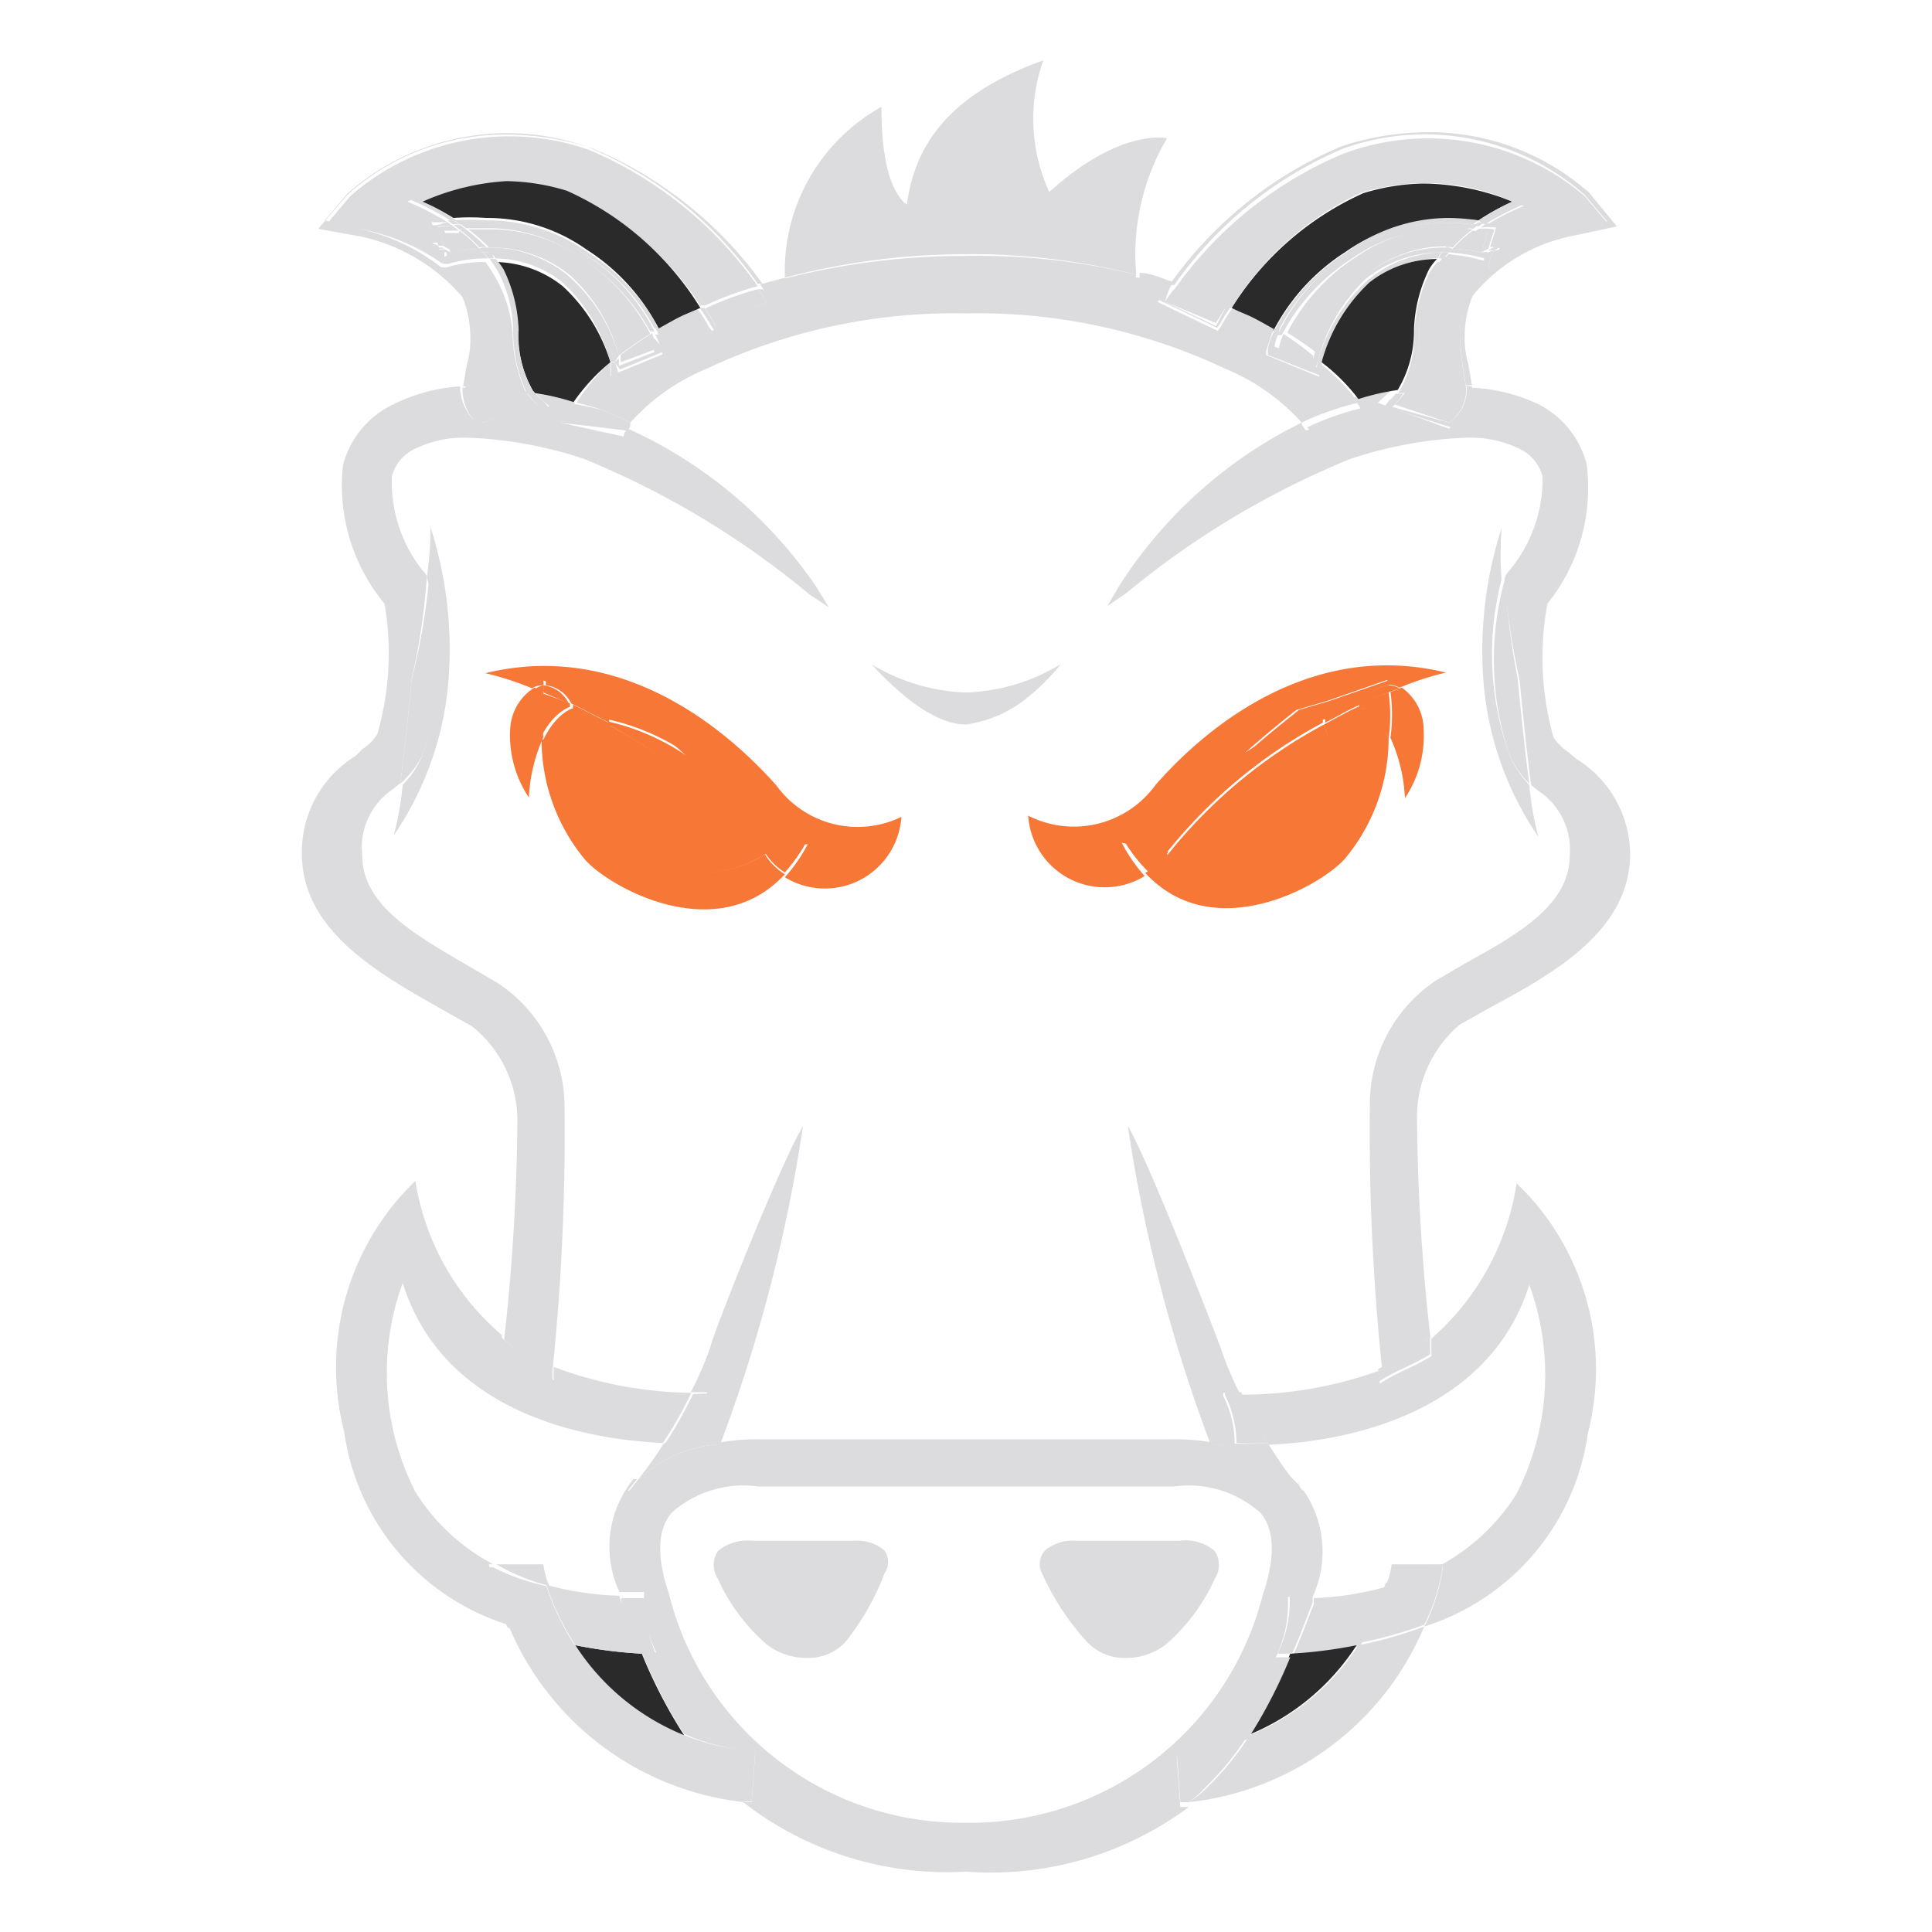 <svg id="Bases" xmlns="http://www.w3.org/2000/svg" viewBox="0 0 32 32"><defs><style>.cls-1{fill:#dcdbdd;}.cls-2{fill:#2a2a2a;}.cls-3{fill:#f77737;}</style></defs><path class="cls-1" d="M26.32,3.19l.46.56-.7.15a2.87,2.87,0,0,0-1.69,1,1.78,1.78,0,0,0-.13.66,1.48,1.48,0,0,0,.06.47l.06.35h-.1a6.34,6.34,0,0,1-.1-.82,1.76,1.76,0,0,1,.14-.7,1.7,1.7,0,0,1,.38-.42,3.42,3.42,0,0,1,1.35-.66l.57-.11-.37-.44a4,4,0,0,0-4-.77,6.5,6.5,0,0,0-2.8,2.26s-.05,0-.08,0a6.6,6.6,0,0,1,2.86-2.3,4.6,4.6,0,0,1,1.39-.23A4,4,0,0,1,26.32,3.19Z"/><path class="cls-1" d="M26.25,3.25l.37.44-.57.11a3.42,3.42,0,0,0-1.35.66l-.05-.06.08-.25c.11,0,.18-.05,0-.06l.11-.34-.08,0-.18,0a4.63,4.63,0,0,1,.66-.34,3.7,3.7,0,0,0-2.69-.22,4.94,4.94,0,0,0-2.24,1.94,5.33,5.33,0,0,0-.87-.32,6.5,6.5,0,0,1,2.8-2.26A4,4,0,0,1,26.25,3.25Z"/><path class="cls-1" d="M27,14.14c0,1.29-1.3,2-2.34,2.56l-.48.27a2,2,0,0,0-.71,1.53,34.7,34.7,0,0,0,.22,3.64,2.8,2.8,0,0,1-.8.52h0a38.26,38.26,0,0,1-.2-4.43,2.46,2.46,0,0,1,1.11-2l.48-.28C25.11,15.49,26,15,26,14.17a1.16,1.16,0,0,0-.52-1.07l0,0-.12-.1c-.1-.76-.19-1.73-.19-1.73a11.84,11.84,0,0,1-.25-1.67A.27.27,0,0,1,25,9.45a2.37,2.37,0,0,0,.55-1.56.71.71,0,0,0-.39-.46,1.86,1.86,0,0,0-.88-.18,6.87,6.87,0,0,0-1.91.35,14.23,14.23,0,0,0-3.71,2.22l0,0-.32.22.2-.34A7.51,7.51,0,0,1,21.56,7c0,.06.05.1.07.13v0l0,0,1-.23-.09-.12a.72.72,0,0,0-.13-.19,3.88,3.88,0,0,1,.65-.15.68.68,0,0,1-.12.12l-.12.11L24,7.1l0,0a.81.81,0,0,0,.34-.68,2.89,2.89,0,0,1,1.13.27,1.54,1.54,0,0,1,.81,1A3.07,3.07,0,0,1,25.63,10a4.88,4.88,0,0,0,.1,2.21.84.84,0,0,0,.25.25l.13.11A1.87,1.87,0,0,1,27,14.14Z"/><path class="cls-1" d="M25.12,19.6a4.26,4.26,0,0,1,1.18,4.14,3.92,3.92,0,0,1-2.71,3.2,3,3,0,0,0,.31-1h-.07a3.38,3.38,0,0,0,1.29-1.2,4.34,4.34,0,0,0,.21-3.46c-.63,2-2.75,2.58-4.31,2.65a7,7,0,0,1-.47-.83,6.71,6.71,0,0,0,2.3-.4c0,.07,0,.15,0,.22.32-.21.54-.26.86-.46a2.89,2.89,0,0,1,0-.29A4.26,4.26,0,0,0,25.12,19.6Z"/><path class="cls-1" d="M25.33,13a5,5,0,0,0,.15.86,5.29,5.29,0,0,1-.91-2.59,6.62,6.62,0,0,1,.3-2.52,6,6,0,0,0,0,.85A4.94,4.94,0,0,0,25,12.5,1.56,1.56,0,0,0,25.33,13Z"/><path class="cls-1" d="M25.14,11.25s.09,1,.19,1.73A1.56,1.56,0,0,1,25,12.5a4.94,4.94,0,0,1-.07-2.92A11.84,11.84,0,0,0,25.14,11.25Z"/><path class="cls-1" d="M24.85,3.75l-.11.34h-.06l0,0,.1-.32a1,1,0,0,0-.26,0l.1-.07.18,0Z"/><path class="cls-1" d="M24.74,4.09c.17,0,.1,0,0,.06Z"/><path class="cls-1" d="M24.75,3.8l-.1.32-.11.06.1-.32-.24,0,.09-.07A1,1,0,0,1,24.75,3.8Z"/><path class="cls-1" d="M24.74,4.09v.06l-.09,0v0l0,0Z"/><path class="cls-1" d="M24.73,4.15l-.08.25-.09,0a2.18,2.18,0,0,0-.65-.09.7.7,0,0,1,.08-.1h0a3.22,3.22,0,0,1,.59.11l0-.12h0Z"/><path class="cls-1" d="M24.65,4.4l.05.06a1.7,1.7,0,0,0-.38.42,1.76,1.76,0,0,0-.14.7,6.34,6.34,0,0,0,.1.82h-.06a4.83,4.83,0,0,0-.94.09,2.39,2.39,0,0,0,.23-1,2.15,2.15,0,0,1,.24-1,1.82,1.82,0,0,1,.15-.23h0a2.18,2.18,0,0,1,.65.09Z"/><path class="cls-2" d="M25.05,3.34a3.91,3.91,0,0,0-.56.31,3.74,3.74,0,0,0-.54,0,2.84,2.84,0,0,0-1.66.52,3.42,3.42,0,0,0-1.2,1.31c-.13-.07-.26-.15-.41-.22L20.4,5.1a5,5,0,0,1,2.18-1.9,3.57,3.57,0,0,1,1-.16A4,4,0,0,1,25.05,3.34Z"/><path class="cls-1" d="M24.49,3.65a3.91,3.91,0,0,1,.56-.31A4,4,0,0,0,23.61,3a3.57,3.57,0,0,0-1,.16A5,5,0,0,0,20.4,5.1l-.08,0a4.94,4.94,0,0,1,2.24-1.94,3.7,3.7,0,0,1,2.69.22,4.63,4.63,0,0,0-.66.34A.54.54,0,0,1,24.49,3.65Z"/><path class="cls-1" d="M24.65,4.12v0h-.1Z"/><path class="cls-1" d="M24.64,3.86l-.1.32a3.22,3.22,0,0,0-.48-.06,2.35,2.35,0,0,1,.33-.3h0Z"/><path class="cls-1" d="M24.63,4.17l0,.12A3.22,3.22,0,0,0,24,4.18l.06-.06a3.22,3.22,0,0,1,.48.06Z"/><path class="cls-1" d="M24.59,3.68l-.1.07a.14.14,0,0,0-.09,0,.31.31,0,0,1,.09-.07A.54.54,0,0,0,24.59,3.68Z"/><path class="cls-1" d="M24.49,3.65a.31.31,0,0,0-.09.07h0a2.84,2.84,0,0,0-2.06.48,3.22,3.22,0,0,0-1.17,1.29s-.05,0-.07,0h0a3.42,3.42,0,0,1,1.2-1.31A2.84,2.84,0,0,1,24,3.61,3.74,3.74,0,0,1,24.49,3.65Z"/><path class="cls-1" d="M24.4,3.72a.14.14,0,0,1,.09,0l-.09.07h0a.22.22,0,0,0-.11,0l.11-.08Z"/><path class="cls-1" d="M24.38,6.4a.81.81,0,0,1-.34.68l0,0-1.1-.35L23,6.64a.68.68,0,0,0,.12-.12l.12,0a.92.92,0,0,1-.18.22L24,7a.66.66,0,0,0,.29-.61Z"/><path class="cls-1" d="M24.28,3.8a.22.22,0,0,1,.11,0,2.35,2.35,0,0,0-.33.3.23.23,0,0,0-.12,0A3,3,0,0,1,24.28,3.8Z"/><path class="cls-1" d="M24.39,3.72l-.11.08-.33,0a2.64,2.64,0,0,0-1.57.49,3.32,3.32,0,0,0-1.15,1.26l-.07,0A3.22,3.22,0,0,1,22.33,4.2,2.84,2.84,0,0,1,24.39,3.72Z"/><path class="cls-1" d="M24.28,6.4A.66.66,0,0,1,24,7l-.9-.3a.92.92,0,0,0,.18-.22h0a4.83,4.83,0,0,1,.94-.09Z"/><path class="cls-1" d="M24,3.78l.33,0a3,3,0,0,0-.34.3h0a2.06,2.06,0,0,0-1.33.45,2.83,2.83,0,0,0-.82,1.34,5.85,5.85,0,0,0-.52-.36,3.32,3.32,0,0,1,1.15-1.26A2.64,2.64,0,0,1,24,3.78Z"/><path class="cls-1" d="M24.06,4.12,24,4.18h-.12l.06-.08A.23.23,0,0,1,24.06,4.12Z"/><path class="cls-1" d="M24,4.18a.7.7,0,0,0-.08.1h-.09a.27.27,0,0,1,.06-.1Z"/><path class="cls-1" d="M23.94,4.1l-.06.08a2,2,0,0,0-1.26.44A2.91,2.91,0,0,0,21.82,6l-.07-.06a2.83,2.83,0,0,1,.82-1.34A2.06,2.06,0,0,1,23.9,4.1Z"/><path class="cls-1" d="M23.9,4.28a1.82,1.82,0,0,0-.15.23,2.15,2.15,0,0,0-.24,1,2.39,2.39,0,0,1-.23,1h0l-.12,0a1.9,1.9,0,0,0,.27-1,2.46,2.46,0,0,1,.25-1,1,1,0,0,1,.13-.17h.1Z"/><path class="cls-1" d="M23.83,25.91h.07a3,3,0,0,1-.31,1,6.85,6.85,0,0,1-1.12.31,4.32,4.32,0,0,0,.48-1A3.54,3.54,0,0,0,23.83,25.91Z"/><path class="cls-1" d="M23.88,4.18a.27.27,0,0,0-.06.1h0a1.82,1.82,0,0,0-1.12.4A2.82,2.82,0,0,0,21.89,6a.1.1,0,0,0-.07,0h0a2.91,2.91,0,0,1,.8-1.33A2,2,0,0,1,23.88,4.18Z"/><path class="cls-1" d="M23.05,25.91h.78a3.54,3.54,0,0,1-.88.36A1.23,1.23,0,0,0,23.05,25.91Z"/><path class="cls-2" d="M23.8,4.29a1,1,0,0,0-.13.17,2.46,2.46,0,0,0-.25,1,1.9,1.9,0,0,1-.27,1,3.88,3.88,0,0,0-.65.15A3.19,3.19,0,0,0,21.89,6a2.82,2.82,0,0,1,.79-1.32A1.82,1.82,0,0,1,23.8,4.29Z"/><path class="cls-1" d="M23.69,22.14a2.89,2.89,0,0,0,0,.29c-.32.2-.54.25-.86.46,0-.07,0-.15,0-.22h0A2.8,2.8,0,0,0,23.69,22.14Z"/><path class="cls-3" d="M23.58,12.09a1.85,1.85,0,0,1-.31,1.13,2.72,2.72,0,0,0-.24-1h0a2.77,2.77,0,0,0,0-.76l.19-.07A.86.86,0,0,1,23.58,12.09Z"/><path class="cls-3" d="M19.14,13c.56-.64,2.36-2.46,4.81-1.86a4.92,4.92,0,0,0-.77.25.39.39,0,0,0-.2-.05.37.37,0,0,1,0-.08l-1,.35-.51.15s-.4.31-.85.71a3.79,3.79,0,0,1,1.29-.56s0,0,0,.06a8.34,8.34,0,0,0-2.6,2.17.46.46,0,0,1-.13-.08.11.11,0,0,0,0,0l-.6-.1a2.65,2.65,0,0,0,.38.55,1.27,1.27,0,0,1-1.93-1A1.67,1.67,0,0,0,19.14,13Z"/><path class="cls-3" d="M23.18,11.4l-.19.07c0-.05,0-.1,0-.12A.39.39,0,0,1,23.18,11.4Z"/><path class="cls-1" d="M23.59,26.94a4.79,4.79,0,0,1-3.9,2.91A1.62,1.62,0,0,0,20,29.6a4.79,4.79,0,0,0,.7-.86,3.87,3.87,0,0,0,1.8-1.49A6.85,6.85,0,0,0,23.59,26.94Z"/><path class="cls-3" d="M23,11.47a2.77,2.77,0,0,1,0,.76c-.22-.45-.49-.52-.49-.52a.12.12,0,0,0,0-.05h0Z"/><path class="cls-3" d="M23,12.23h0a3.11,3.11,0,0,1-.73,2c-.42.46-2.18,1.44-3.3.23a1,1,0,0,0,.33-.33,1.89,1.89,0,0,0,2.19-.09A2,2,0,0,0,21.93,12c.21-.11.41-.23.63-.32a.12.12,0,0,1,0,.05S22.81,11.78,23,12.23Z"/><path class="cls-3" d="M23,11.35s0,.07,0,.12l-.43.18A.54.54,0,0,1,23,11.35Z"/><path class="cls-3" d="M23,11.27a.37.37,0,0,0,0,.08.54.54,0,0,0-.42.3h0c-.22.09-.42.21-.63.32,0,0,0,0,0-.06a3.79,3.79,0,0,0-1.29.56c.45-.4.85-.7.85-.71l.51-.15Z"/><path class="cls-1" d="M22.63,6.86l.09.12-1,.23,0,0v0s0-.07-.07-.13a4.19,4.19,0,0,1,.49-.2,4.36,4.36,0,0,1,.45-.13A.72.72,0,0,1,22.63,6.86Z"/><path class="cls-1" d="M23,26.27a4.32,4.32,0,0,1-.48,1,7.69,7.69,0,0,1-1.1.14c.13-.28.23-.57.34-.84l0-.1A5,5,0,0,0,23,26.27Z"/><path class="cls-2" d="M22.47,27.25a3.87,3.87,0,0,1-1.8,1.49,8.24,8.24,0,0,0,.7-1.35A7.69,7.69,0,0,0,22.47,27.25Z"/><path class="cls-1" d="M22.5,6.67a4.36,4.36,0,0,0-.45.13,4.19,4.19,0,0,0-.49.2,3.45,3.45,0,0,0-1.26-.89A9.62,9.62,0,0,0,16,5.19a9.62,9.62,0,0,0-4.3.92A3.45,3.45,0,0,0,10.44,7,4.19,4.19,0,0,0,10,6.8a4.36,4.36,0,0,0-.45-.13A3.19,3.19,0,0,1,10.11,6a.64.64,0,0,0,0,.12l0,.11.88-.36V5.81s0-.16-.13-.36h0c.13-.07.26-.15.41-.22l.28-.12a2.77,2.77,0,0,1,.19.3l.05.07,1-.48-.06-.08-.14-.21L13,4.6v0c0,.25,3.54-.19,5.88,0a.15.15,0,0,1,0-.08c.19,0,.38.1.55.15l-.14.21L19.17,5l1,.48.05-.07a2.77,2.77,0,0,1,.19-.3l.28.12c.15.07.28.15.41.22h0c-.09.2-.11.34-.13.36v.07l.88.36,0-.11a.64.64,0,0,0,0-.12A3.19,3.19,0,0,1,22.5,6.67Z"/><path class="cls-3" d="M21.93,12a2,2,0,0,1-.41,2.08,1.89,1.89,0,0,1-2.19.09A8.34,8.34,0,0,1,21.93,12Z"/><path class="cls-1" d="M21.82,6a.1.1,0,0,1,.07,0,.64.64,0,0,1,0,.12l0,.11L21,5.88V5.81s0-.16.13-.36c0,0,0,0,.07,0a1.08,1.08,0,0,0-.12.33l.73.3A1.66,1.66,0,0,0,21.82,6Z"/><path class="cls-1" d="M21.82,6h0a1.66,1.66,0,0,1-.05.16L21,5.82a1.08,1.08,0,0,1,.12-.33l.07,0a1,1,0,0,0-.08.25l.57.23,0-.12Z"/><path class="cls-1" d="M21.51,24.58a1.78,1.78,0,0,1,.23,1.87h-.41a2,2,0,0,1-.2,1l.24,0a8.24,8.24,0,0,1-.7,1.35,3.59,3.59,0,0,1-1.18.29l.06.84.14,0A5.49,5.49,0,0,1,16,31a5.49,5.49,0,0,1-3.69-1.15l.14,0,.06-.84a3.59,3.59,0,0,1-1.18-.29,8.24,8.24,0,0,1-.7-1.35l.24,0a2,2,0,0,1-.2-1h-.41a1.78,1.78,0,0,1,.23-1.87l.06,0-.15.19s1.26,0,1.33-.27c0-.05.09-.23.2-.53a3.56,3.56,0,0,1,.68-.05h6.78a3.56,3.56,0,0,1,.68.05c.11.3.19.48.2.53.07.22,1.33.27,1.33.27a.79.79,0,0,1-.1-.14Zm-.59,1.82c.21-.62.19-1.08-.05-1.35a1.79,1.79,0,0,0-1.42-.43h-6.9a1.79,1.79,0,0,0-1.42.43c-.24.27-.26.73-.05,1.35A5,5,0,0,0,16,30.19,5,5,0,0,0,20.92,26.4Z"/><path class="cls-1" d="M21.75,5.89l0,.12-.57-.23a1,1,0,0,1,.08-.25A5.85,5.85,0,0,1,21.75,5.89Z"/><path class="cls-1" d="M21.74,26.45l0,.1c-.11.27-.21.56-.34.84l-.24,0a2,2,0,0,0,.2-1Z"/><path class="cls-1" d="M21.5,24.58a.79.79,0,0,0,.1.14s-1.26,0-1.33-.27c0-.05-.09-.23-.2-.53a2.16,2.16,0,0,1,1.38.61S21.48,24.57,21.5,24.58Z"/><path class="cls-1" d="M21,23.9a6.47,6.47,0,0,0,.43.63,2.16,2.16,0,0,0-1.38-.61,25.65,25.65,0,0,1-1.37-5.27c.39.66,1.49,3.55,1.53,3.65a5.39,5.39,0,0,0,.32.77h-.27l0,.05a1.76,1.76,0,0,1,.19.79A4.7,4.7,0,0,0,21,23.9Z"/><path class="cls-1" d="M21,23.9a4.7,4.7,0,0,1-.52,0,1.76,1.76,0,0,0-.19-.79l0-.05h.27A7,7,0,0,0,21,23.9Z"/><path class="cls-1" d="M20.32,5.06l.08,0a2.77,2.77,0,0,0-.19.3l-.05.07-1-.48.06-.08.14-.21s.05,0,.08,0A.92.92,0,0,0,19.3,5l.84.4Z"/><path class="cls-1" d="M20.67,28.74a4.79,4.79,0,0,1-.7.86,1.62,1.62,0,0,1-.28.25l-.14,0L19.49,29A3.59,3.59,0,0,0,20.67,28.74Z"/><path class="cls-1" d="M20.12,25.69a.42.42,0,0,1,0,.46,3.15,3.15,0,0,1-.79,1.07,1.06,1.06,0,0,1-.68.24.84.84,0,0,1-.64-.26,4.22,4.22,0,0,1-.75-1.14.33.33,0,0,1,.05-.38.71.71,0,0,1,.51-.16h1.71A.75.75,0,0,1,20.12,25.69Z"/><path class="cls-1" d="M20.32,5.06l-.18.29L19.3,5a.92.92,0,0,1,.15-.21A5.33,5.33,0,0,1,20.32,5.06Z"/><path class="cls-1" d="M17.38,3.18c1.18-1.07,1.95-.89,1.95-.89a3.78,3.78,0,0,0-.51,2.26A11.12,11.12,0,0,0,16,4.21a11.82,11.82,0,0,0-3,.39A3.11,3.11,0,0,1,14.6,1.77c0,.27,0,1.3.42,1.62.12-.86.56-1.78,2.26-2.39A2.9,2.9,0,0,0,17.38,3.18Z"/><path class="cls-3" d="M18.62,13.93l.6.1a.11.11,0,0,1,0,0,.46.46,0,0,0,.13.08,1,1,0,0,1-.33.33A2.65,2.65,0,0,1,18.62,13.93Z"/><path class="cls-1" d="M18.82,4.55a.15.15,0,0,0,0,.08c-2.34-.19-5.86.25-5.88,0v0a11.82,11.82,0,0,1,3-.39A11.12,11.12,0,0,1,18.82,4.55Z"/><path class="cls-1" d="M17.57,11a3.44,3.44,0,0,1-.5.51A2.07,2.07,0,0,1,16,12c-.7,0-1.48-.92-1.57-1a3.22,3.22,0,0,0,1.57.47A3.22,3.22,0,0,0,17.57,11Z"/><path class="cls-3" d="M14.93,13.53a1.27,1.27,0,0,1-1.93,1,2.65,2.65,0,0,0,.38-.55l-.6.1a.11.11,0,0,0,0,0,.46.46,0,0,1-.13.08A8.48,8.48,0,0,0,10.07,12l0-.05a3.79,3.79,0,0,1,1.29.56c-.45-.4-.85-.7-.85-.71L10,11.62l-1-.35a.37.37,0,0,1,0,.08.36.36,0,0,0-.19.05s0,0,0,0a4.92,4.92,0,0,0-.77-.25c2.45-.6,4.25,1.22,4.82,1.86A1.66,1.66,0,0,0,14.93,13.53Z"/><path class="cls-1" d="M14.65,25.68a.33.33,0,0,1,0,.38A4.22,4.22,0,0,1,14,27.2a.84.84,0,0,1-.64.26,1.06,1.06,0,0,1-.68-.24,3.15,3.15,0,0,1-.79-1.07.42.42,0,0,1,0-.46.76.76,0,0,1,.56-.17h1.7A.71.71,0,0,1,14.65,25.68Z"/><path class="cls-1" d="M13.52,9.72l.21.34-.33-.22,0,0A14.23,14.23,0,0,0,9.67,7.6a6.87,6.87,0,0,0-1.91-.35,1.86,1.86,0,0,0-.88.18.71.71,0,0,0-.39.46A2.37,2.37,0,0,0,7,9.45a.2.2,0,0,1,.07.1h0a10.84,10.84,0,0,1-.25,1.69s-.09,1-.19,1.73l-.12.1,0,0A1.16,1.16,0,0,0,6,14.17C6,15,6.89,15.49,7.76,16l.48.28a2.46,2.46,0,0,1,1.11,2,38.26,38.26,0,0,1-.2,4.43h0a2.8,2.8,0,0,1-.8-.52,34.7,34.7,0,0,0,.22-3.64A2,2,0,0,0,7.82,17l-.48-.27C6.3,16.14,5,15.43,5,14.14a1.87,1.87,0,0,1,.89-1.62L6,12.41a.84.84,0,0,0,.25-.25A4.88,4.88,0,0,0,6.37,10a3.07,3.07,0,0,1-.69-2.29,1.54,1.54,0,0,1,.81-1A2.89,2.89,0,0,1,7.62,6.4.81.81,0,0,0,8,7.08l0,0,1.1-.35L9,6.64a.68.68,0,0,1-.12-.12,3.88,3.88,0,0,1,.65.15.72.72,0,0,0-.13.19L9.28,7l1.05.23,0,0,0,0s0-.07.07-.13A7.51,7.51,0,0,1,13.52,9.72Z"/><path class="cls-3" d="M12.78,14l.6-.1a2.65,2.65,0,0,1-.38.55,1,1,0,0,1-.33-.33.46.46,0,0,0,.13-.08A.11.11,0,0,1,12.78,14Z"/><path class="cls-3" d="M12.67,14.15a1,1,0,0,0,.33.33c-1.12,1.21-2.88.23-3.3-.23a3.11,3.11,0,0,1-.73-2H9c.22-.45.49-.52.49-.52l0-.06.63.32a2.07,2.07,0,0,0,.41,2.09A1.89,1.89,0,0,0,12.67,14.15Z"/><path class="cls-1" d="M12.77,4.91l.06.08-1,.48-.05-.07a2.77,2.77,0,0,0-.19-.3l.08,0,.18.29L12.7,5a.92.92,0,0,0-.15-.21s0,0,.08,0Z"/><path class="cls-1" d="M12.7,5l-.84.4-.18-.29a5.33,5.33,0,0,1,.87-.32A.92.92,0,0,1,12.7,5Z"/><path class="cls-1" d="M12.63,4.7s-.05,0-.08,0a6.5,6.5,0,0,0-2.8-2.26,4,4,0,0,0-4,.77l-.37.44L6,3.8a3.42,3.42,0,0,1,1.35.66,1.7,1.7,0,0,1,.38.42,1.76,1.76,0,0,1,.14.7,6.34,6.34,0,0,1-.1.82h-.1l.06-.35a1.48,1.48,0,0,0,.06-.47,1.78,1.78,0,0,0-.13-.66,3.07,3.07,0,0,0-1.67-1l-.72-.13.48-.56a3.89,3.89,0,0,1,2.68-1,4.6,4.6,0,0,1,1.39.23A6.6,6.6,0,0,1,12.63,4.7Z"/><path class="cls-1" d="M11.77,22.3c0-.1,1.14-3,1.53-3.65a25.65,25.65,0,0,1-1.37,5.27,2.16,2.16,0,0,0-1.38.61A6.47,6.47,0,0,0,11,23.9a4.7,4.7,0,0,0,.52,0,1.76,1.76,0,0,1,.19-.79l0-.05h-.27A5.39,5.39,0,0,0,11.77,22.3Z"/><path class="cls-1" d="M12.51,29l-.06.84-.14,0a4.68,4.68,0,0,1-1-1.11A3.59,3.59,0,0,0,12.51,29Z"/><path class="cls-1" d="M11.33,28.74a4.68,4.68,0,0,0,1,1.11,4.79,4.79,0,0,1-3.9-2.91,6.85,6.85,0,0,0,1.12.31A3.87,3.87,0,0,0,11.33,28.74Z"/><path class="cls-1" d="M9.75,2.48a6.5,6.5,0,0,1,2.8,2.26,5.33,5.33,0,0,0-.87.32A4.94,4.94,0,0,0,9.44,3.12a3.7,3.7,0,0,0-2.69.22,4.63,4.63,0,0,1,.66.34l-.18,0-.08,0,.11.34h0c-.17,0-.1,0,0,.05h0l.07.24,0,.06A3.42,3.42,0,0,0,6,3.8l-.57-.11.37-.44A4,4,0,0,1,9.75,2.48Z"/><path class="cls-3" d="M12.67,14.15a1.89,1.89,0,0,1-2.19-.09A2.07,2.07,0,0,1,10.07,12,8.48,8.48,0,0,1,12.67,14.15Z"/><path class="cls-1" d="M11.93,23.92c-.11.3-.19.48-.2.53-.07.22-1.33.27-1.33.27l.15-.19A2.16,2.16,0,0,1,11.93,23.92Z"/><path class="cls-1" d="M11.72,23.08l0,.05a1.76,1.76,0,0,0-.19.79,4.7,4.7,0,0,1-.52,0,7,7,0,0,0,.47-.83Z"/><path class="cls-1" d="M11.68,5.06l-.08,0A5,5,0,0,0,9.42,3.2a3.57,3.57,0,0,0-1-.16A4,4,0,0,0,7,3.34a3.91,3.91,0,0,1,.56.31.54.54,0,0,1-.1,0,4.63,4.63,0,0,0-.66-.34,3.7,3.7,0,0,1,2.69-.22A4.94,4.94,0,0,1,11.68,5.06Z"/><path class="cls-2" d="M11.6,5.1l-.28.12c-.15.07-.28.15-.41.22a3.42,3.42,0,0,0-1.2-1.31,2.84,2.84,0,0,0-1.66-.52,3.74,3.74,0,0,0-.54,0A3.91,3.91,0,0,0,7,3.34,4,4,0,0,1,8.39,3a3.57,3.57,0,0,1,1,.16A5,5,0,0,1,11.6,5.1Z"/><path class="cls-1" d="M11.45,23.07a7,7,0,0,1-.47.83c-1.56-.07-3.68-.63-4.31-2.65a4.34,4.34,0,0,0,.21,3.46,3.38,3.38,0,0,0,1.29,1.2H8.1a3,3,0,0,0,.31,1,3.92,3.92,0,0,1-2.71-3.2,4.28,4.28,0,0,1,1.18-4.15,4.21,4.21,0,0,0,1.43,2.55,2.89,2.89,0,0,1,0,.29c.32.2.54.25.86.46,0-.07,0-.15,0-.22A6.71,6.71,0,0,0,11.45,23.07Z"/><path class="cls-1" d="M11,5.81v.07l-.88.36,0-.11a.64.64,0,0,1,0-.12.1.1,0,0,1,.07,0l.05.16.73-.3a1.08,1.08,0,0,0-.12-.33s.05,0,.07,0C11,5.65,11,5.79,11,5.81Z"/><path class="cls-1" d="M11,5.82l-.73.3L10.18,6h0l.07-.06c0,.05,0,.08,0,.12l.59-.23a2.54,2.54,0,0,0-.1-.25l.07,0A1.08,1.08,0,0,1,11,5.82Z"/><path class="cls-1" d="M10.91,5.44h0s0,0-.07,0A3.22,3.22,0,0,0,9.67,4.2a2.84,2.84,0,0,0-2.06-.48h0a.31.31,0,0,0-.09-.07,3.74,3.74,0,0,1,.54,0,2.84,2.84,0,0,1,1.66.52A3.42,3.42,0,0,1,10.91,5.44Z"/><path class="cls-1" d="M10.87,5.78,10.28,6s0-.07,0-.12a5.85,5.85,0,0,1,.52-.36A2.54,2.54,0,0,1,10.87,5.78Z"/><path class="cls-1" d="M10.87,27.41l-.24,0c-.13-.28-.23-.57-.34-.84l0-.1h.41A2,2,0,0,0,10.87,27.41Z"/><path class="cls-1" d="M9.67,4.2a3.22,3.22,0,0,1,1.17,1.29l-.07,0A3.32,3.32,0,0,0,9.62,4.27a2.64,2.64,0,0,0-1.57-.49l-.33,0-.11-.08A2.84,2.84,0,0,1,9.67,4.2Z"/><path class="cls-2" d="M10.63,27.39a8.24,8.24,0,0,0,.7,1.35,3.87,3.87,0,0,1-1.8-1.49A7.69,7.69,0,0,0,10.63,27.39Z"/><path class="cls-3" d="M10.53,11.77s.4.31.85.71a3.79,3.79,0,0,0-1.29-.56l0,.05-.63-.32a.54.54,0,0,0-.42-.3.37.37,0,0,0,0-.08l1,.35Z"/><path class="cls-1" d="M10.77,5.53a5.85,5.85,0,0,0-.52.36,2.75,2.75,0,0,0-.82-1.34A2.06,2.06,0,0,0,8.1,4.1h0a3,3,0,0,0-.34-.3l.33,0a2.64,2.64,0,0,1,1.57.49A3.32,3.32,0,0,1,10.77,5.53Z"/><path class="cls-1" d="M10.29,26.55c.11.27.21.56.34.84a7.69,7.69,0,0,1-1.1-.14,4.32,4.32,0,0,1-.48-1,5,5,0,0,0,1.21.18Z"/><path class="cls-1" d="M10.44,7c0,.06,0,.1-.07.13l0,0,0,0L9.28,7l.09-.12a.72.72,0,0,1,.13-.19A4.36,4.36,0,0,1,10,6.8,4.19,4.19,0,0,1,10.44,7Z"/><path class="cls-1" d="M10.25,5.89,10.18,6a2.91,2.91,0,0,0-.8-1.33,2,2,0,0,0-1.26-.44L8.06,4.1h0a2.06,2.06,0,0,1,1.33.45A2.75,2.75,0,0,1,10.25,5.89Z"/><path class="cls-1" d="M10.18,6h0a.1.1,0,0,0-.07,0,2.82,2.82,0,0,0-.79-1.32,1.82,1.82,0,0,0-1.12-.4h0a.27.27,0,0,0-.06-.1,2,2,0,0,1,1.26.44A2.91,2.91,0,0,1,10.18,6Z"/><path class="cls-2" d="M10.11,6a3.19,3.19,0,0,0-.61.66,3.88,3.88,0,0,0-.65-.15,1.9,1.9,0,0,1-.27-1,2.46,2.46,0,0,0-.25-1,1,1,0,0,0-.13-.17,1.82,1.82,0,0,1,1.12.4A2.82,2.82,0,0,1,10.11,6Z"/><path class="cls-3" d="M9.44,11.65l0,.06s-.27.07-.49.52a2.77,2.77,0,0,1,0-.76Z"/><path class="cls-1" d="M9.15,22.67c0,.07,0,.15,0,.22-.32-.21-.54-.26-.86-.46a2.89,2.89,0,0,0,0-.29,2.8,2.8,0,0,0,.8.52Z"/><path class="cls-3" d="M9,11.35a.54.54,0,0,1,.42.3L9,11.47v0S9,11.37,9,11.35Z"/><path class="cls-1" d="M9.09,6.75,8,7.1l0,0a.81.81,0,0,1-.34-.68h.1A.66.66,0,0,0,8,7l.9-.3a.92.92,0,0,1-.18-.22l.12,0A.68.68,0,0,0,9,6.64Z"/><path class="cls-1" d="M9.05,26.27a4.32,4.32,0,0,0,.48,1,6.85,6.85,0,0,1-1.12-.31,3,3,0,0,1-.31-1h.07A3.54,3.54,0,0,0,9.05,26.27Z"/><path class="cls-3" d="M9,11.35s0,.06,0,.1l-.18,0A.36.36,0,0,1,9,11.35Z"/><path class="cls-3" d="M9,11.45v0a2.77,2.77,0,0,0,0,.76H9a2.72,2.72,0,0,0-.24,1,1.85,1.85,0,0,1-.31-1.13.86.86,0,0,1,.4-.69s0,0,0,0Z"/><path class="cls-1" d="M9,25.91a1.23,1.23,0,0,0,.1.36,3.54,3.54,0,0,1-.88-.36Z"/><path class="cls-1" d="M8.91,6.71,8,7a.66.66,0,0,1-.29-.61h.06a4.83,4.83,0,0,1,.94.09h0A.92.92,0,0,0,8.91,6.71Z"/><path class="cls-1" d="M8.85,6.52l-.12,0h0a2.39,2.39,0,0,1-.23-1,2.15,2.15,0,0,0-.24-1,1.82,1.82,0,0,0-.15-.23h.1a1,1,0,0,1,.13.17,2.46,2.46,0,0,1,.25,1A1.9,1.9,0,0,0,8.85,6.52Z"/><path class="cls-1" d="M8.49,5.52a2.39,2.39,0,0,0,.23,1,4.83,4.83,0,0,0-.94-.09H7.72a6.34,6.34,0,0,0,.1-.82,1.76,1.76,0,0,0-.14-.7,1.7,1.7,0,0,0-.38-.42l0-.06.09,0a2.18,2.18,0,0,1,.65-.09h0a1.82,1.82,0,0,1,.15.23A2.15,2.15,0,0,1,8.49,5.52Z"/><path class="cls-1" d="M8.12,4.18a.27.27,0,0,1,.06.1H8.09A.7.7,0,0,0,8,4.18Z"/><path class="cls-1" d="M8.06,4.1l.06.08H8l-.07-.06A.23.23,0,0,1,8.06,4.1Z"/><path class="cls-1" d="M8,4.18a.7.7,0,0,1,.08.1,2.18,2.18,0,0,0-.65.09l-.09,0-.07-.24h.09l0,.12A2.48,2.48,0,0,1,8,4.18Z"/><path class="cls-1" d="M8.06,4.1a.23.23,0,0,0-.12,0,2.35,2.35,0,0,0-.33-.3.22.22,0,0,1,.11,0A3,3,0,0,1,8.06,4.1Z"/><path class="cls-1" d="M7.94,4.12,8,4.18a2.48,2.48,0,0,0-.6.11l0-.12h.09A3.22,3.22,0,0,1,7.94,4.12Z"/><path class="cls-1" d="M7.61,3.82a2.35,2.35,0,0,1,.33.3,3.22,3.22,0,0,0-.48.06l-.1-.32.24,0Z"/><path class="cls-1" d="M7.61,3.72l.11.08a.22.22,0,0,0-.11,0h0l-.09-.07a.14.14,0,0,1,.09,0Z"/><path class="cls-1" d="M7.51,3.65a.31.31,0,0,1,.09.07.14.14,0,0,0-.09,0l-.1-.07A.54.54,0,0,0,7.51,3.65Z"/><path class="cls-1" d="M7.51,3.75l.09.07-.24,0,.1.32-.11-.06-.1-.32A1,1,0,0,1,7.51,3.75Z"/><path class="cls-1" d="M7.41,3.68l.1.07a1,1,0,0,0-.26,0l.1.32,0,0H7.26l-.11-.34.08,0Z"/><path class="cls-1" d="M7.35,4.12l.11.06h-.1Z"/><path class="cls-1" d="M7.13,8.73a6.62,6.62,0,0,1,.3,2.52,5.29,5.29,0,0,1-.91,2.59A5,5,0,0,0,6.67,13,1.56,1.56,0,0,0,7,12.5a4.93,4.93,0,0,0,.07-2.94h0A5.58,5.58,0,0,0,7.13,8.73Z"/><path class="cls-1" d="M7.35,4.12v0H7.27V4.1h.06Z"/><path class="cls-1" d="M7.26,4.1v.05C7.16,4.13,7.09,4.1,7.26,4.1Z"/><path class="cls-1" d="M7.11,9.56A4.93,4.93,0,0,1,7,12.5a1.56,1.56,0,0,1-.37.48c.1-.76.19-1.73.19-1.73A10.84,10.84,0,0,0,7.11,9.56Z"/></svg>